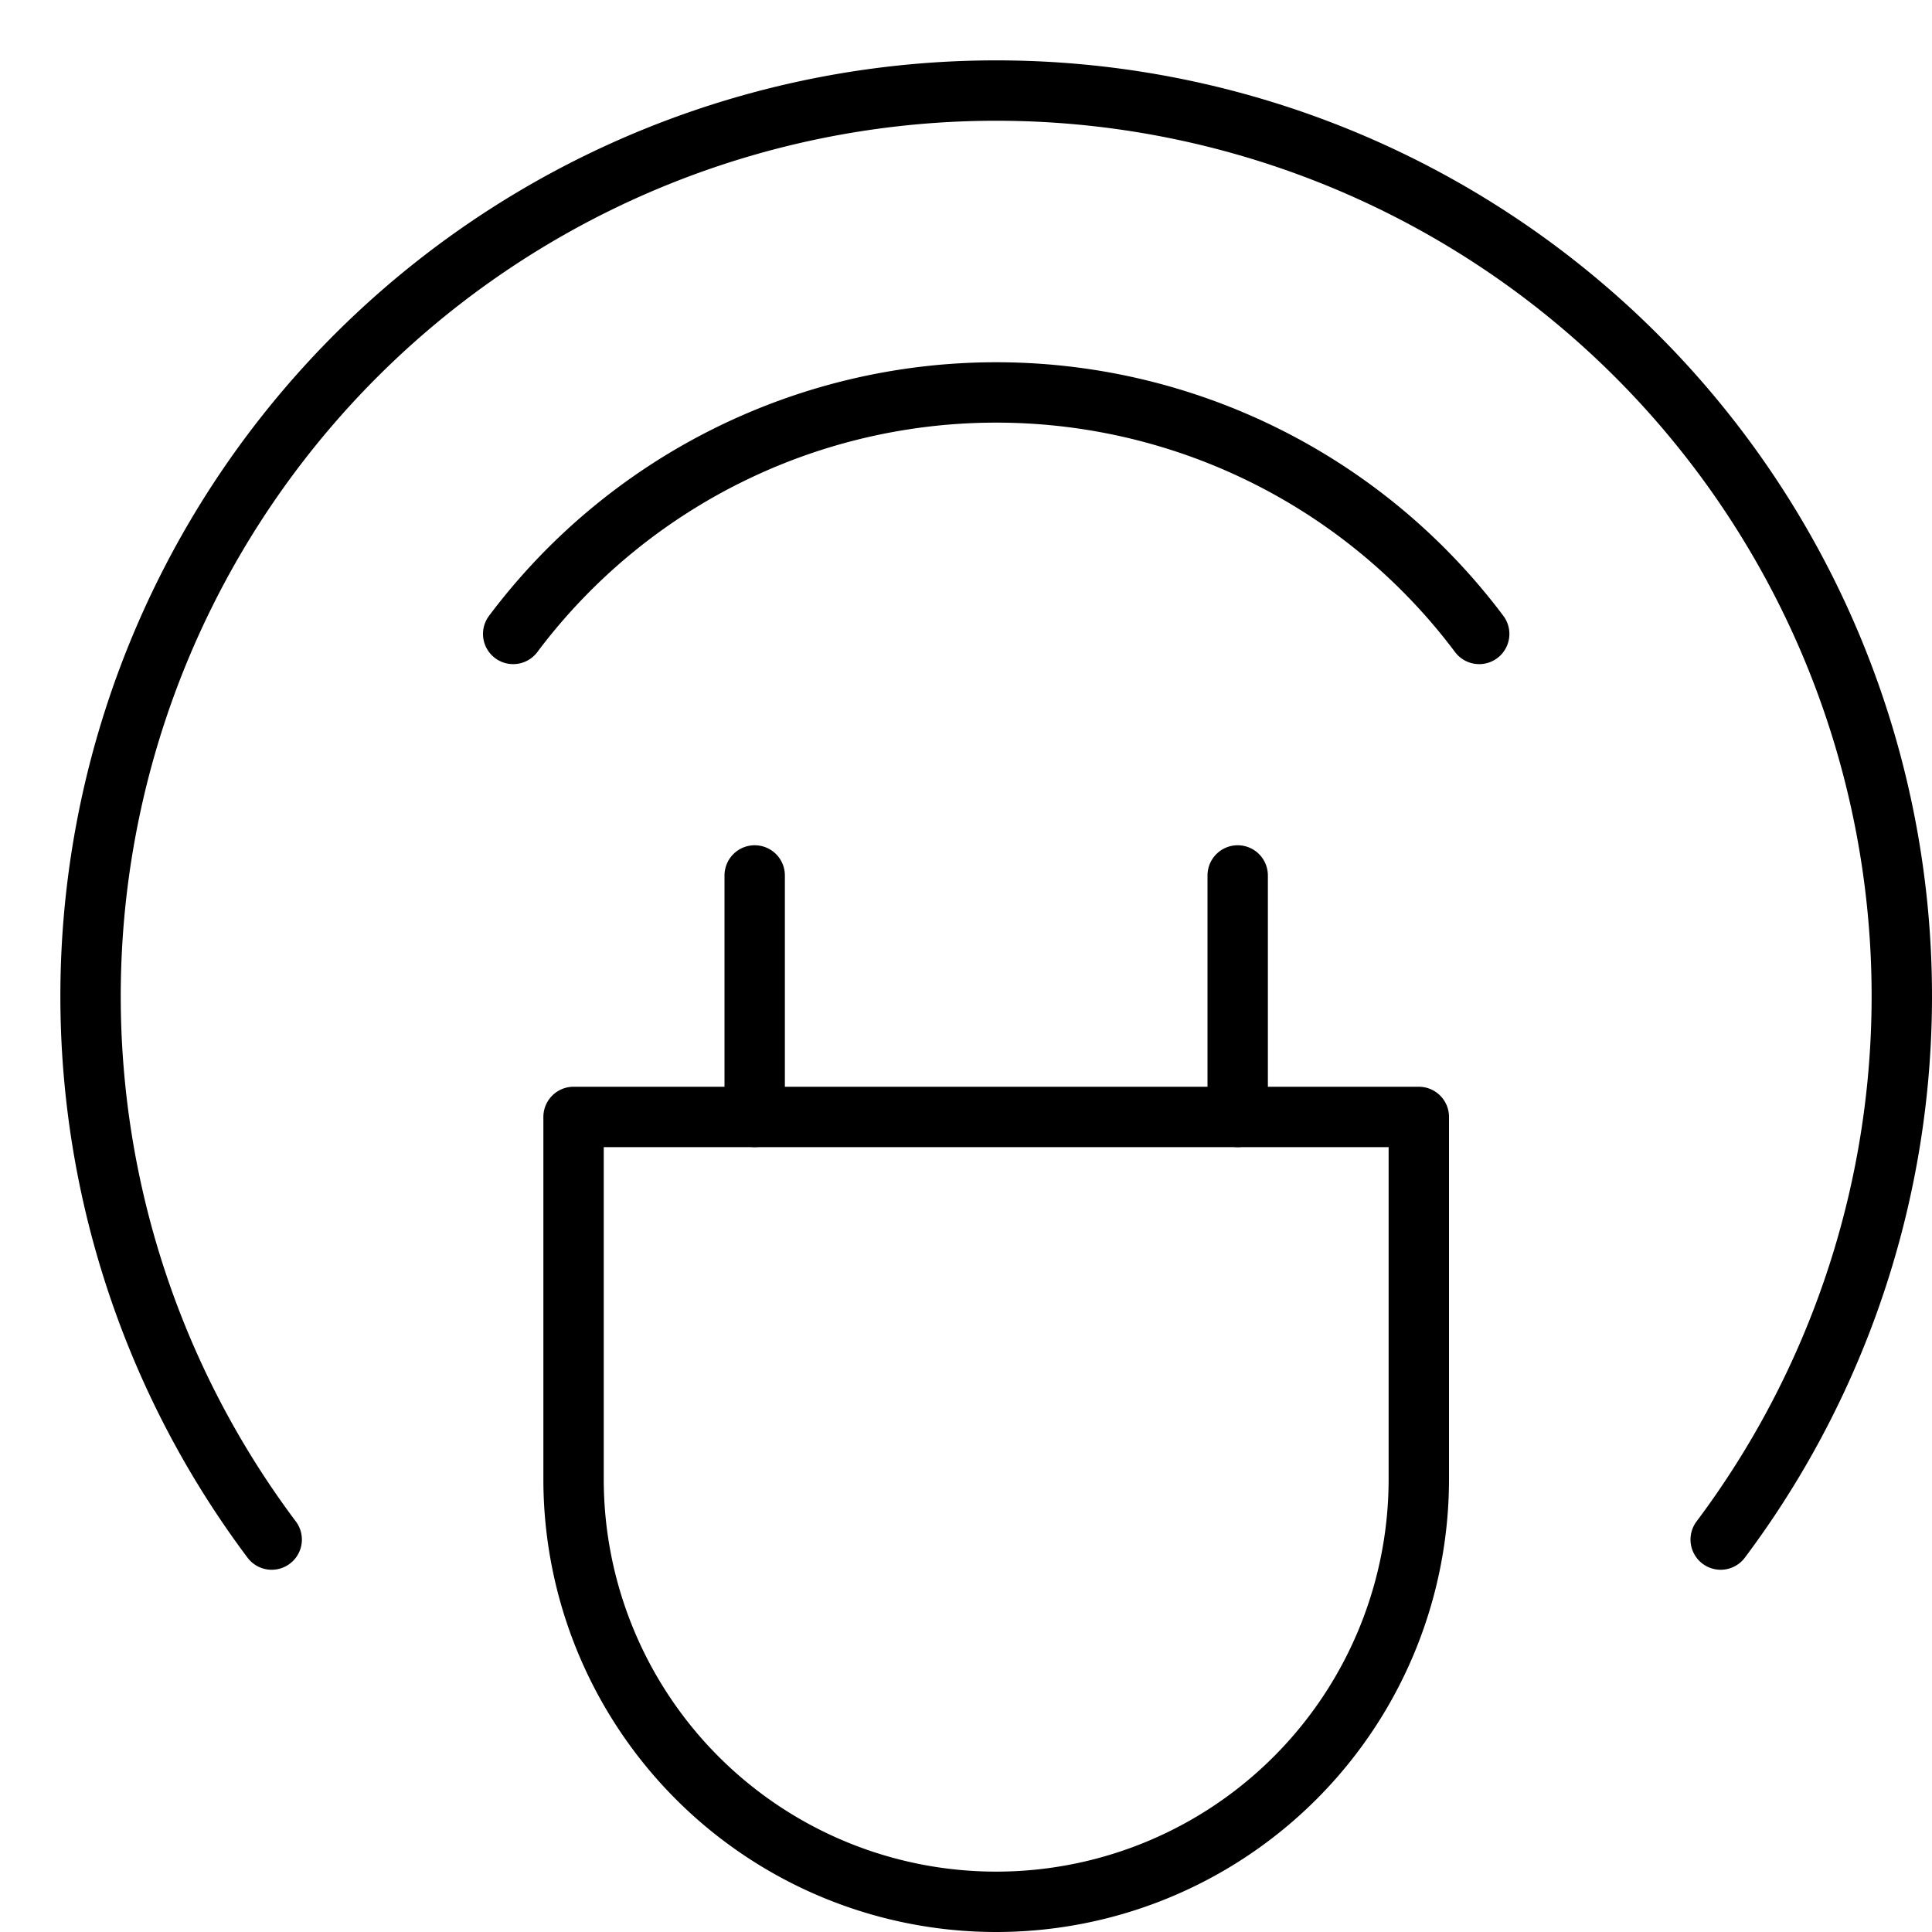 <svg xmlns="http://www.w3.org/2000/svg" viewBox="0 0 32 32"><title>hybrid car</title><g stroke-linecap="round" stroke-width="1" fill="none" stroke="#000000" stroke-linejoin="round" class="nc-icon-wrapper" transform="translate(0.5 0.5)"><path d="M9,18H23a0,0,0,0,1,0,0v6a7,7,0,0,1-7,7h0a7,7,0,0,1-7-7V18A0,0,0,0,1,9,18Z"></path> <line x1="12" y1="18" x2="12" y2="14"></line> <line x1="20" y1="18" x2="20" y2="14"></line> <path d="M4,25a15,15,0,1,1,24,0" stroke="#000000"></path> <path d="M8,10a10,10,0,0,1,16,0" stroke="#000000"></path></g></svg>